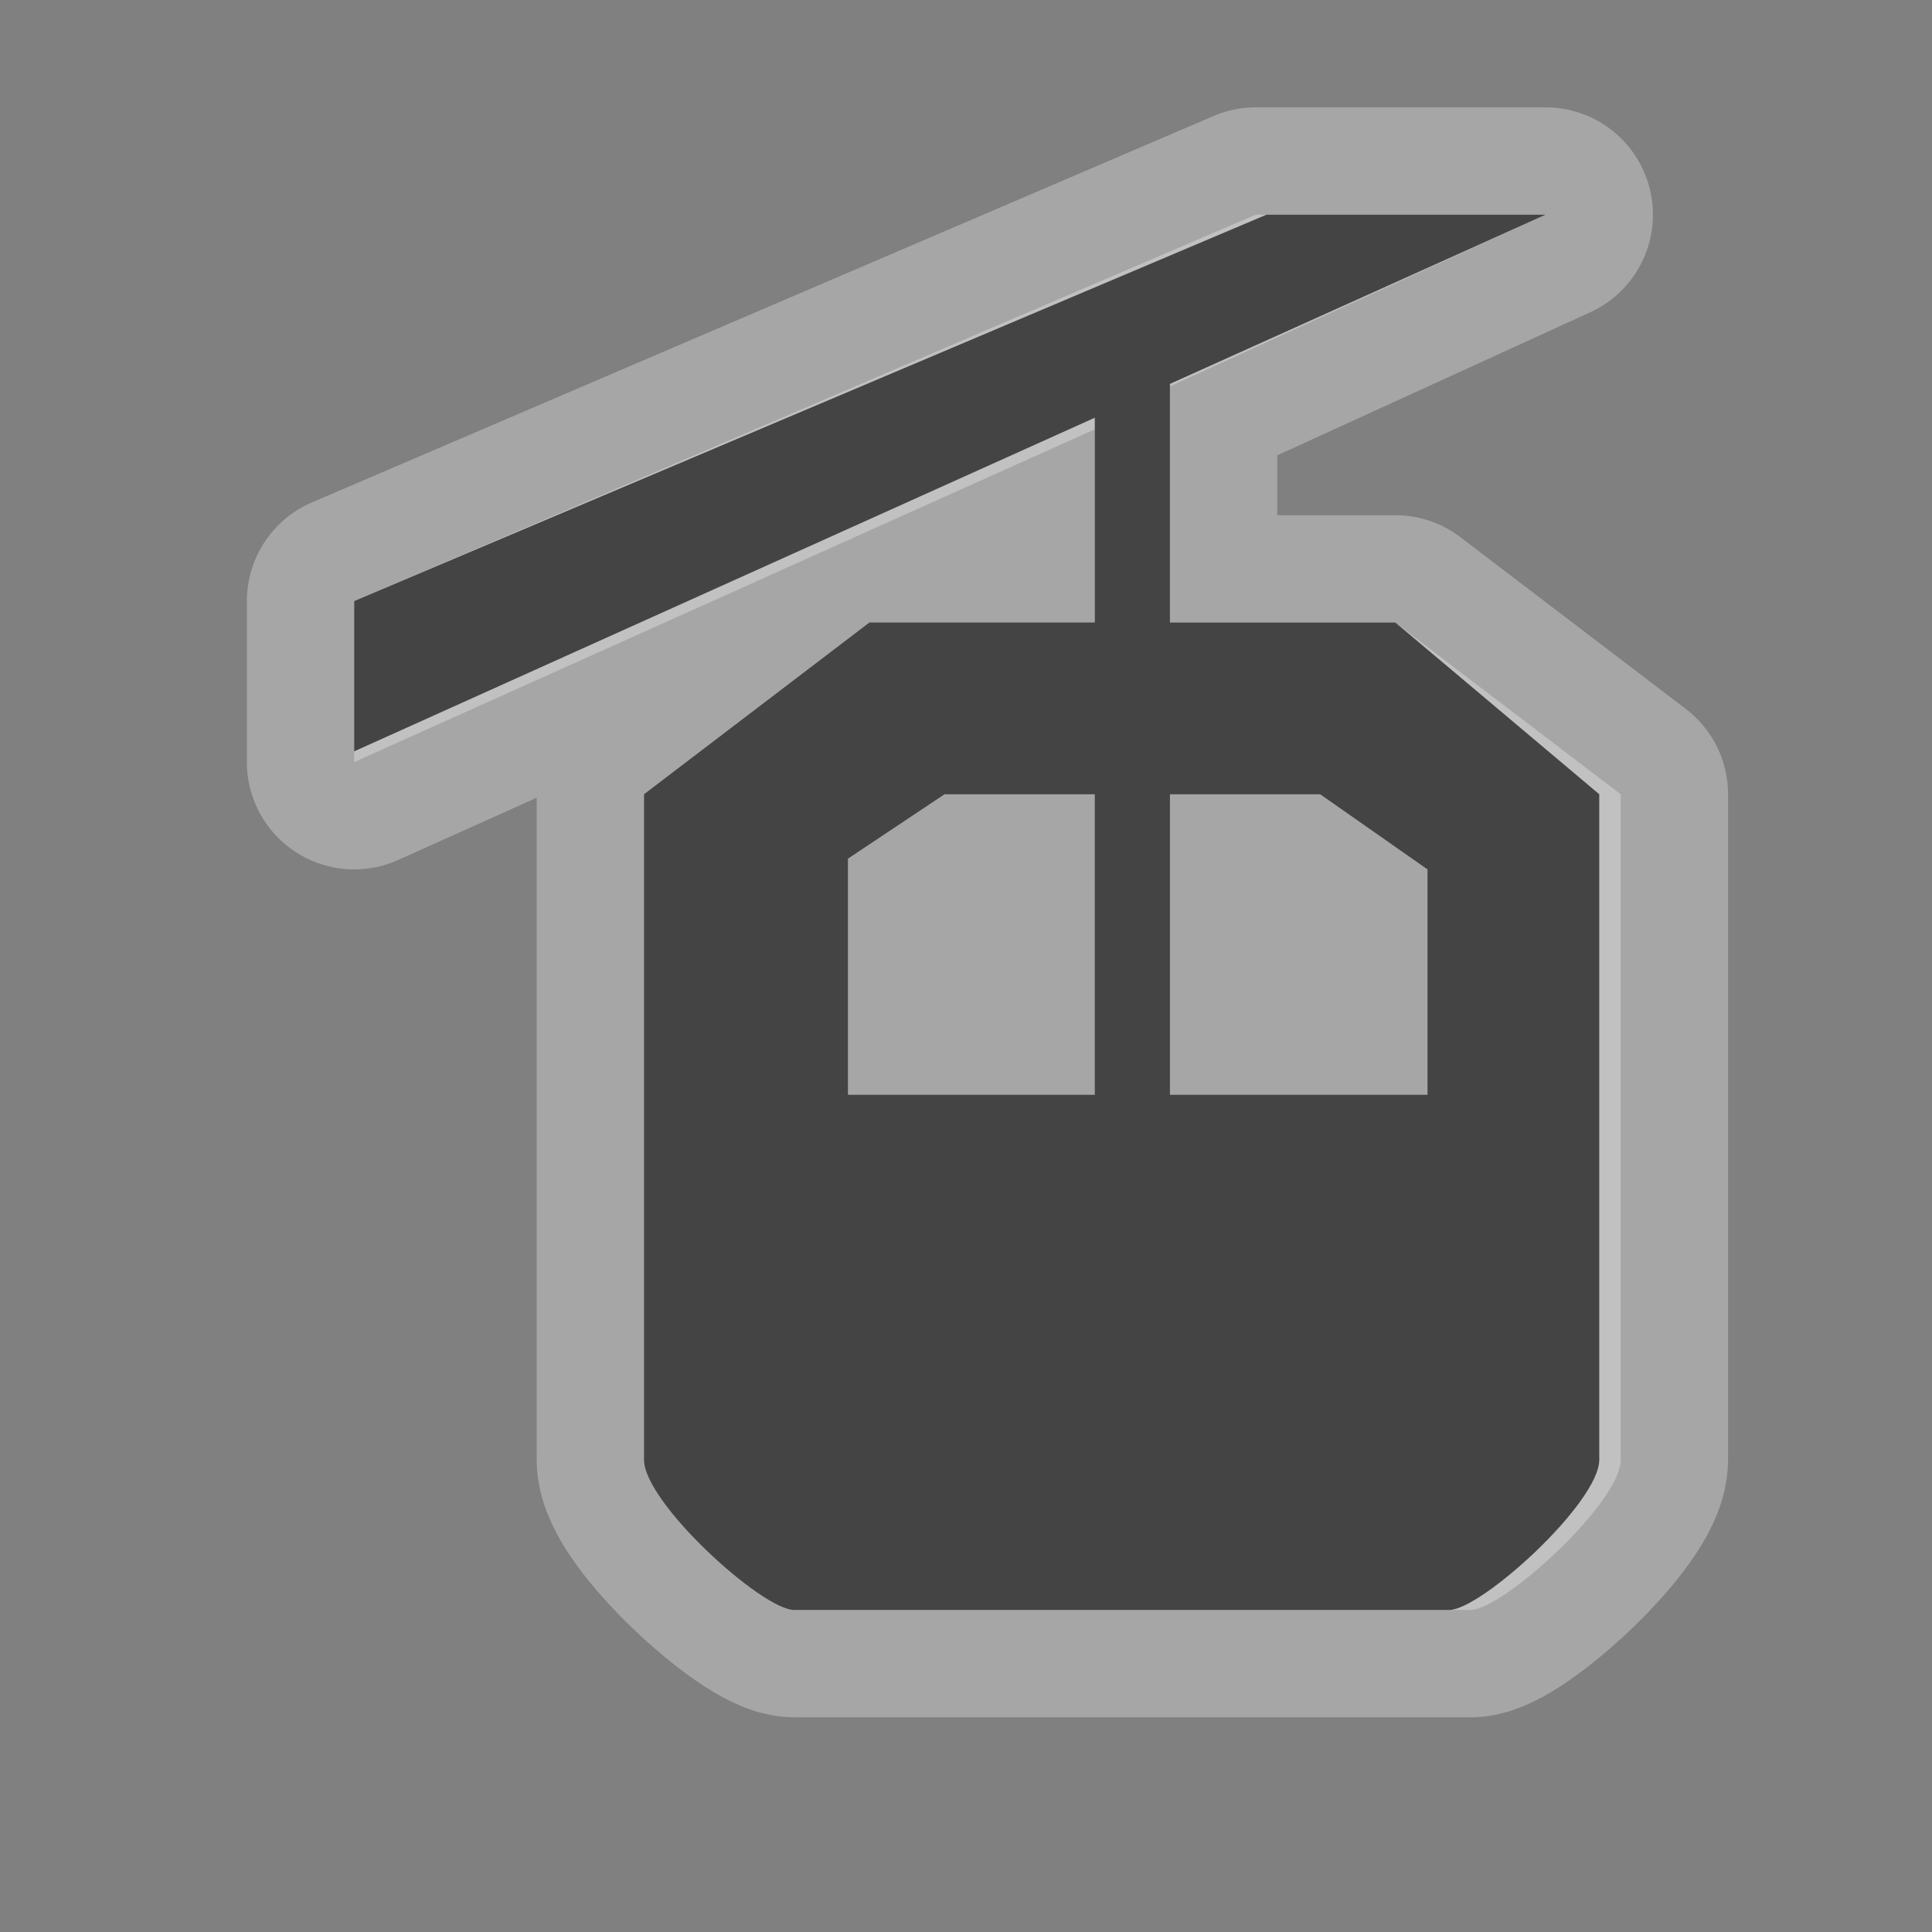 <?xml version="1.0" encoding="utf-8"?>
<!-- Generator: Adobe Illustrator 17.1.0, SVG Export Plug-In . SVG Version: 6.00 Build 0)  -->
<!DOCTYPE svg PUBLIC "-//W3C//DTD SVG 1.1//EN" "http://www.w3.org/Graphics/SVG/1.1/DTD/svg11.dtd">
<svg version="1.1"
	 id="svg4619" sodipodi:docname="rail-18.svg" inkscape:version="0.48.2 r9819" xmlns:svg="http://www.w3.org/2000/svg" xmlns:rdf="http://www.w3.org/1999/02/22-rdf-syntax-ns#" xmlns:inkscape="http://www.inkscape.org/namespaces/inkscape" xmlns:sodipodi="http://sodipodi.sourceforge.net/DTD/sodipodi-0.dtd" xmlns:dc="http://purl.org/dc/elements/1.1/" xmlns:cc="http://creativecommons.org/ns#"
	 xmlns="http://www.w3.org/2000/svg" xmlns:xlink="http://www.w3.org/1999/xlink" x="0px" y="0px" viewBox="0 0 18 18"
	 enable-background="new 0 0 18 18" xml:space="preserve">
<rect x="0" y="0" width="18" height="18" fill="#808080" stroke="none"/>
<sodipodi:namedview  inkscape:snap-nodes="false" inkscape:object-paths="true" inkscape:snap-bbox="true" inkscape:window-maximized="0" inkscape:window-y="40" inkscape:window-x="76" inkscape:current-layer="layer1" inkscape:document-units="px" inkscape:pageopacity="0.0" inkscape:window-width="1008" inkscape:guide-bbox="true" inkscape:window-height="662" inkscape:pageshadow="2" showguides="true" bordercolor="#666666" pagecolor="#ffffff" id="base" inkscape:cy="1.948034" showgrid="true" inkscape:zoom="16" borderopacity="1.0" inkscape:cx="5.9619453">
	<inkscape:grid  type="xygrid" snapvisiblegridlinesonly="true" empspacing="5" enabled="true" visible="true" id="grid4627">
		</inkscape:grid>
	<sodipodi:guide  id="guide4659" position="7,18" orientation="0,1"></sodipodi:guide>
	<sodipodi:guide  id="guide4661" position="18,9" orientation="1,0"></sodipodi:guide>
	<sodipodi:guide  id="guide4663" position="16,17" orientation="0,1"></sodipodi:guide>
	<sodipodi:guide  id="guide4665" position="17,14" orientation="1,0"></sodipodi:guide>
	<sodipodi:guide  id="guide4667" position="0,16" orientation="1,0"></sodipodi:guide>
	<sodipodi:guide  id="guide4669" position="8,0" orientation="0,1"></sodipodi:guide>
	<sodipodi:guide  id="guide4671" position="2,10" orientation="1,0"></sodipodi:guide>
	<sodipodi:guide  id="guide4673" position="12,2" orientation="0,1"></sodipodi:guide>
</sodipodi:namedview>
<g id="layer1" transform="translate(0,-1034.362)" inkscape:groupmode="layer" inkscape:label="Layer 1">
</g>
<g>
	<path opacity="0.3" fill="#FFFFFF" stroke="#FFFFFF" stroke-width="2" stroke-linejoin="round" enable-background="new    " d="
		M13,5.8h-2.1V3.6L14.4,2l-2.7,0L3.3,5.6l0,1.5l6.9-3.1v1.9H8.1L6,7.4v6.2C6,14,7.1,15,7.4,15h6.3c0.3,0,1.4-1,1.4-1.4V7.4L13,5.8z"
		/>
	
		<path id="rect8366-0" inkscape:connector-curvature="0" sodipodi:nodetypes="cccccccccccccccccccccccssssssssss" fill="#444444" d="
		M8.1,5.8L6,7.4v6.2C6,14,7.1,15,7.4,15h1h2.4h1.7h1c0.3,0,1.4-1,1.4-1.4V7.4L13,5.8H8.1z M8.8,7.4h3.5l1,0.7v2.1H7.9V8L8.8,7.4z"/>
	<rect x="10.2" y="3.1" fill="#444444" width="0.7" height="11.2"/>
	<polygon fill="#444444" points="3.3,7 14.4,2 11.8,2 3.3,5.6 	"/>
</g>
</svg>
